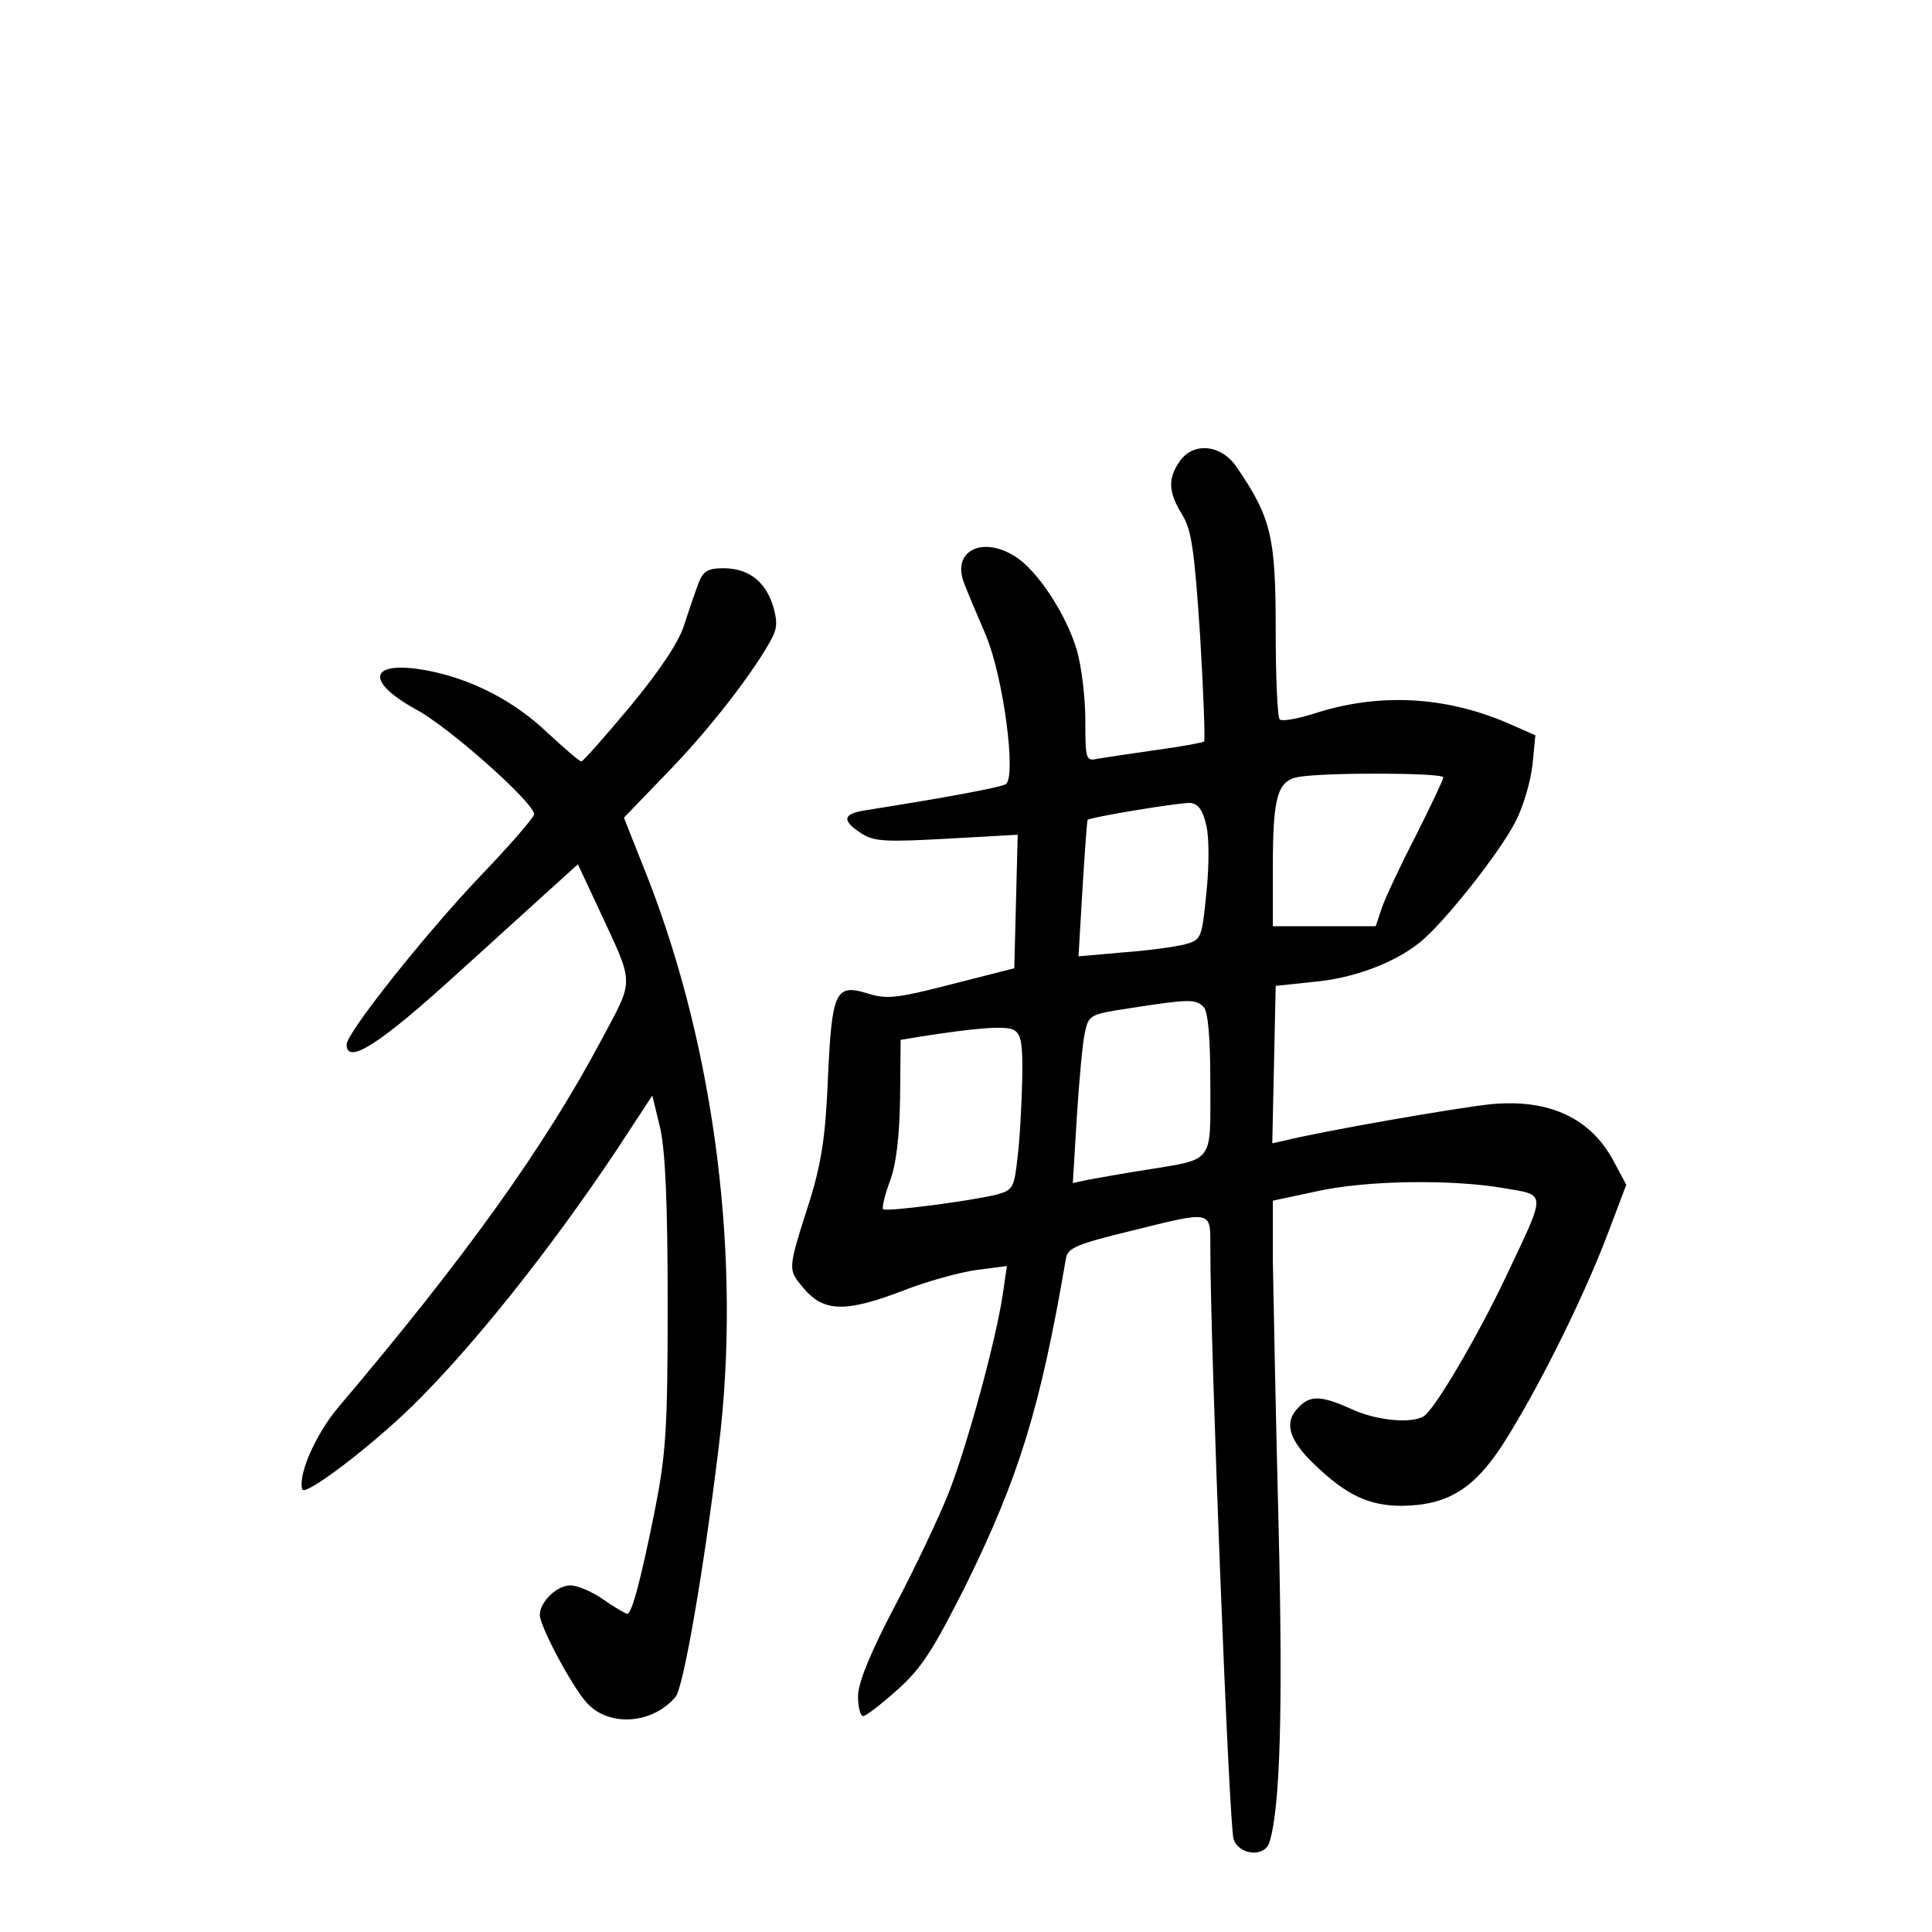 <?xml version="1.0" standalone="no"?>
<!DOCTYPE svg PUBLIC "-//W3C//DTD SVG 20010904//EN"
 "http://www.w3.org/TR/2001/REC-SVG-20010904/DTD/svg10.dtd">
<svg version="1.0" xmlns="http://www.w3.org/2000/svg"
 width="340pt" height="340pt" viewBox="0 0 340 340"
 preserveAspectRatio="xMidYMid meet">
<g transform="translate(0,340) scale(0.1,-0.1)"
fill="#000000" stroke="none">
<path d="M2076 2588 c-21 -30 -20 -54 4 -93 17 -27 22 -63 32 -214 6 -99 9
-183 7 -186 -3 -2 -41 -9 -85 -15 -43 -6 -89 -13 -101 -15 -22 -5 -23 -3 -23
68 0 40 -7 96 -15 123 -19 64 -70 141 -109 165 -59 37 -112 8 -89 -48 6 -16
23 -56 38 -91 31 -74 54 -250 35 -262 -10 -6 -108 -24 -247 -46 -40 -6 -42
-18 -8 -40 22 -15 43 -16 151 -10 l125 7 -3 -117 -3 -118 -110 -28 c-97 -25
-115 -27 -149 -16 -56 17 -62 3 -69 -150 -4 -99 -11 -146 -31 -212 -41 -128
-40 -123 -11 -158 35 -41 74 -42 175 -3 41 16 99 32 128 36 l54 7 -7 -48 c-12
-82 -62 -265 -95 -350 -17 -43 -60 -134 -96 -202 -43 -82 -64 -134 -64 -157 0
-19 4 -35 9 -35 5 0 32 21 60 46 43 38 64 72 120 183 95 193 132 314 177 577
3 18 21 25 111 47 149 37 143 38 143 -30 0 -172 33 -1020 41 -1040 10 -28 55
-32 63 -5 19 60 24 234 16 560 -5 196 -9 405 -10 463 l0 106 75 16 c87 20 240
22 332 6 75 -13 75 -4 4 -154 -50 -106 -126 -235 -145 -247 -21 -14 -84 -8
-127 12 -53 24 -73 25 -93 4 -27 -26 -19 -57 27 -101 56 -54 96 -73 154 -73
80 1 126 29 177 107 59 92 137 247 182 363 l36 95 -22 41 c-40 76 -113 110
-214 101 -55 -5 -306 -49 -364 -64 l-23 -5 3 138 3 139 66 7 c70 6 142 33 187
69 41 32 141 158 169 213 14 27 27 72 30 101 l5 51 -50 22 c-110 47 -227 53
-340 16 -29 -9 -56 -14 -60 -10 -4 4 -7 76 -7 159 0 162 -8 196 -68 284 -27
41 -77 46 -101 11z m464 -556 c0 -4 -22 -50 -48 -102 -27 -52 -54 -110 -60
-127 l-11 -33 -90 0 -91 0 0 104 c0 125 8 153 47 159 51 8 253 7 253 -1z
m-417 -85 c5 -21 5 -72 0 -119 -8 -80 -9 -82 -38 -90 -16 -4 -65 -11 -108 -14
l-79 -7 7 119 c4 65 8 120 9 121 4 5 163 31 181 30 14 -2 22 -13 28 -40z m-5
-319 c8 -8 12 -53 12 -135 0 -142 8 -132 -115 -152 -38 -6 -83 -14 -99 -17
l-28 -6 7 116 c4 63 10 130 14 148 7 32 8 33 81 44 103 16 114 16 128 2z
m-319 -126 c-1 -42 -4 -104 -8 -136 -6 -56 -8 -60 -36 -68 -43 -11 -195 -31
-201 -26 -2 3 3 25 12 49 11 29 17 78 18 147 l1 102 30 5 c101 16 152 20 168
13 14 -7 17 -22 16 -86z"/>
<path d="M1229 2373 c-6 -16 -17 -48 -25 -73 -9 -29 -42 -79 -94 -142 -45 -54
-84 -98 -87 -98 -3 0 -30 23 -60 51 -59 56 -133 94 -211 109 -102 19 -112 -18
-19 -69 59 -32 207 -164 207 -184 0 -5 -42 -54 -94 -108 -99 -104 -236 -277
-236 -297 0 -37 58 0 194 124 60 54 132 120 161 146 l52 47 36 -77 c64 -138
64 -122 6 -231 -101 -190 -241 -385 -464 -648 -40 -48 -71 -119 -63 -144 4
-13 117 72 194 147 105 103 241 273 359 450 l63 96 14 -58 c9 -41 13 -135 13
-309 0 -220 -3 -264 -23 -365 -24 -119 -40 -180 -48 -180 -3 0 -22 11 -42 25
-20 14 -46 25 -58 25 -24 0 -54 -29 -54 -52 0 -20 57 -127 83 -155 39 -43 116
-37 156 11 14 17 50 226 76 441 40 326 -6 695 -125 1000 l-42 106 79 82 c73
75 153 179 182 235 9 17 9 31 1 57 -14 43 -44 65 -87 65 -27 0 -36 -5 -44 -27z"/>
</g>
</svg>
